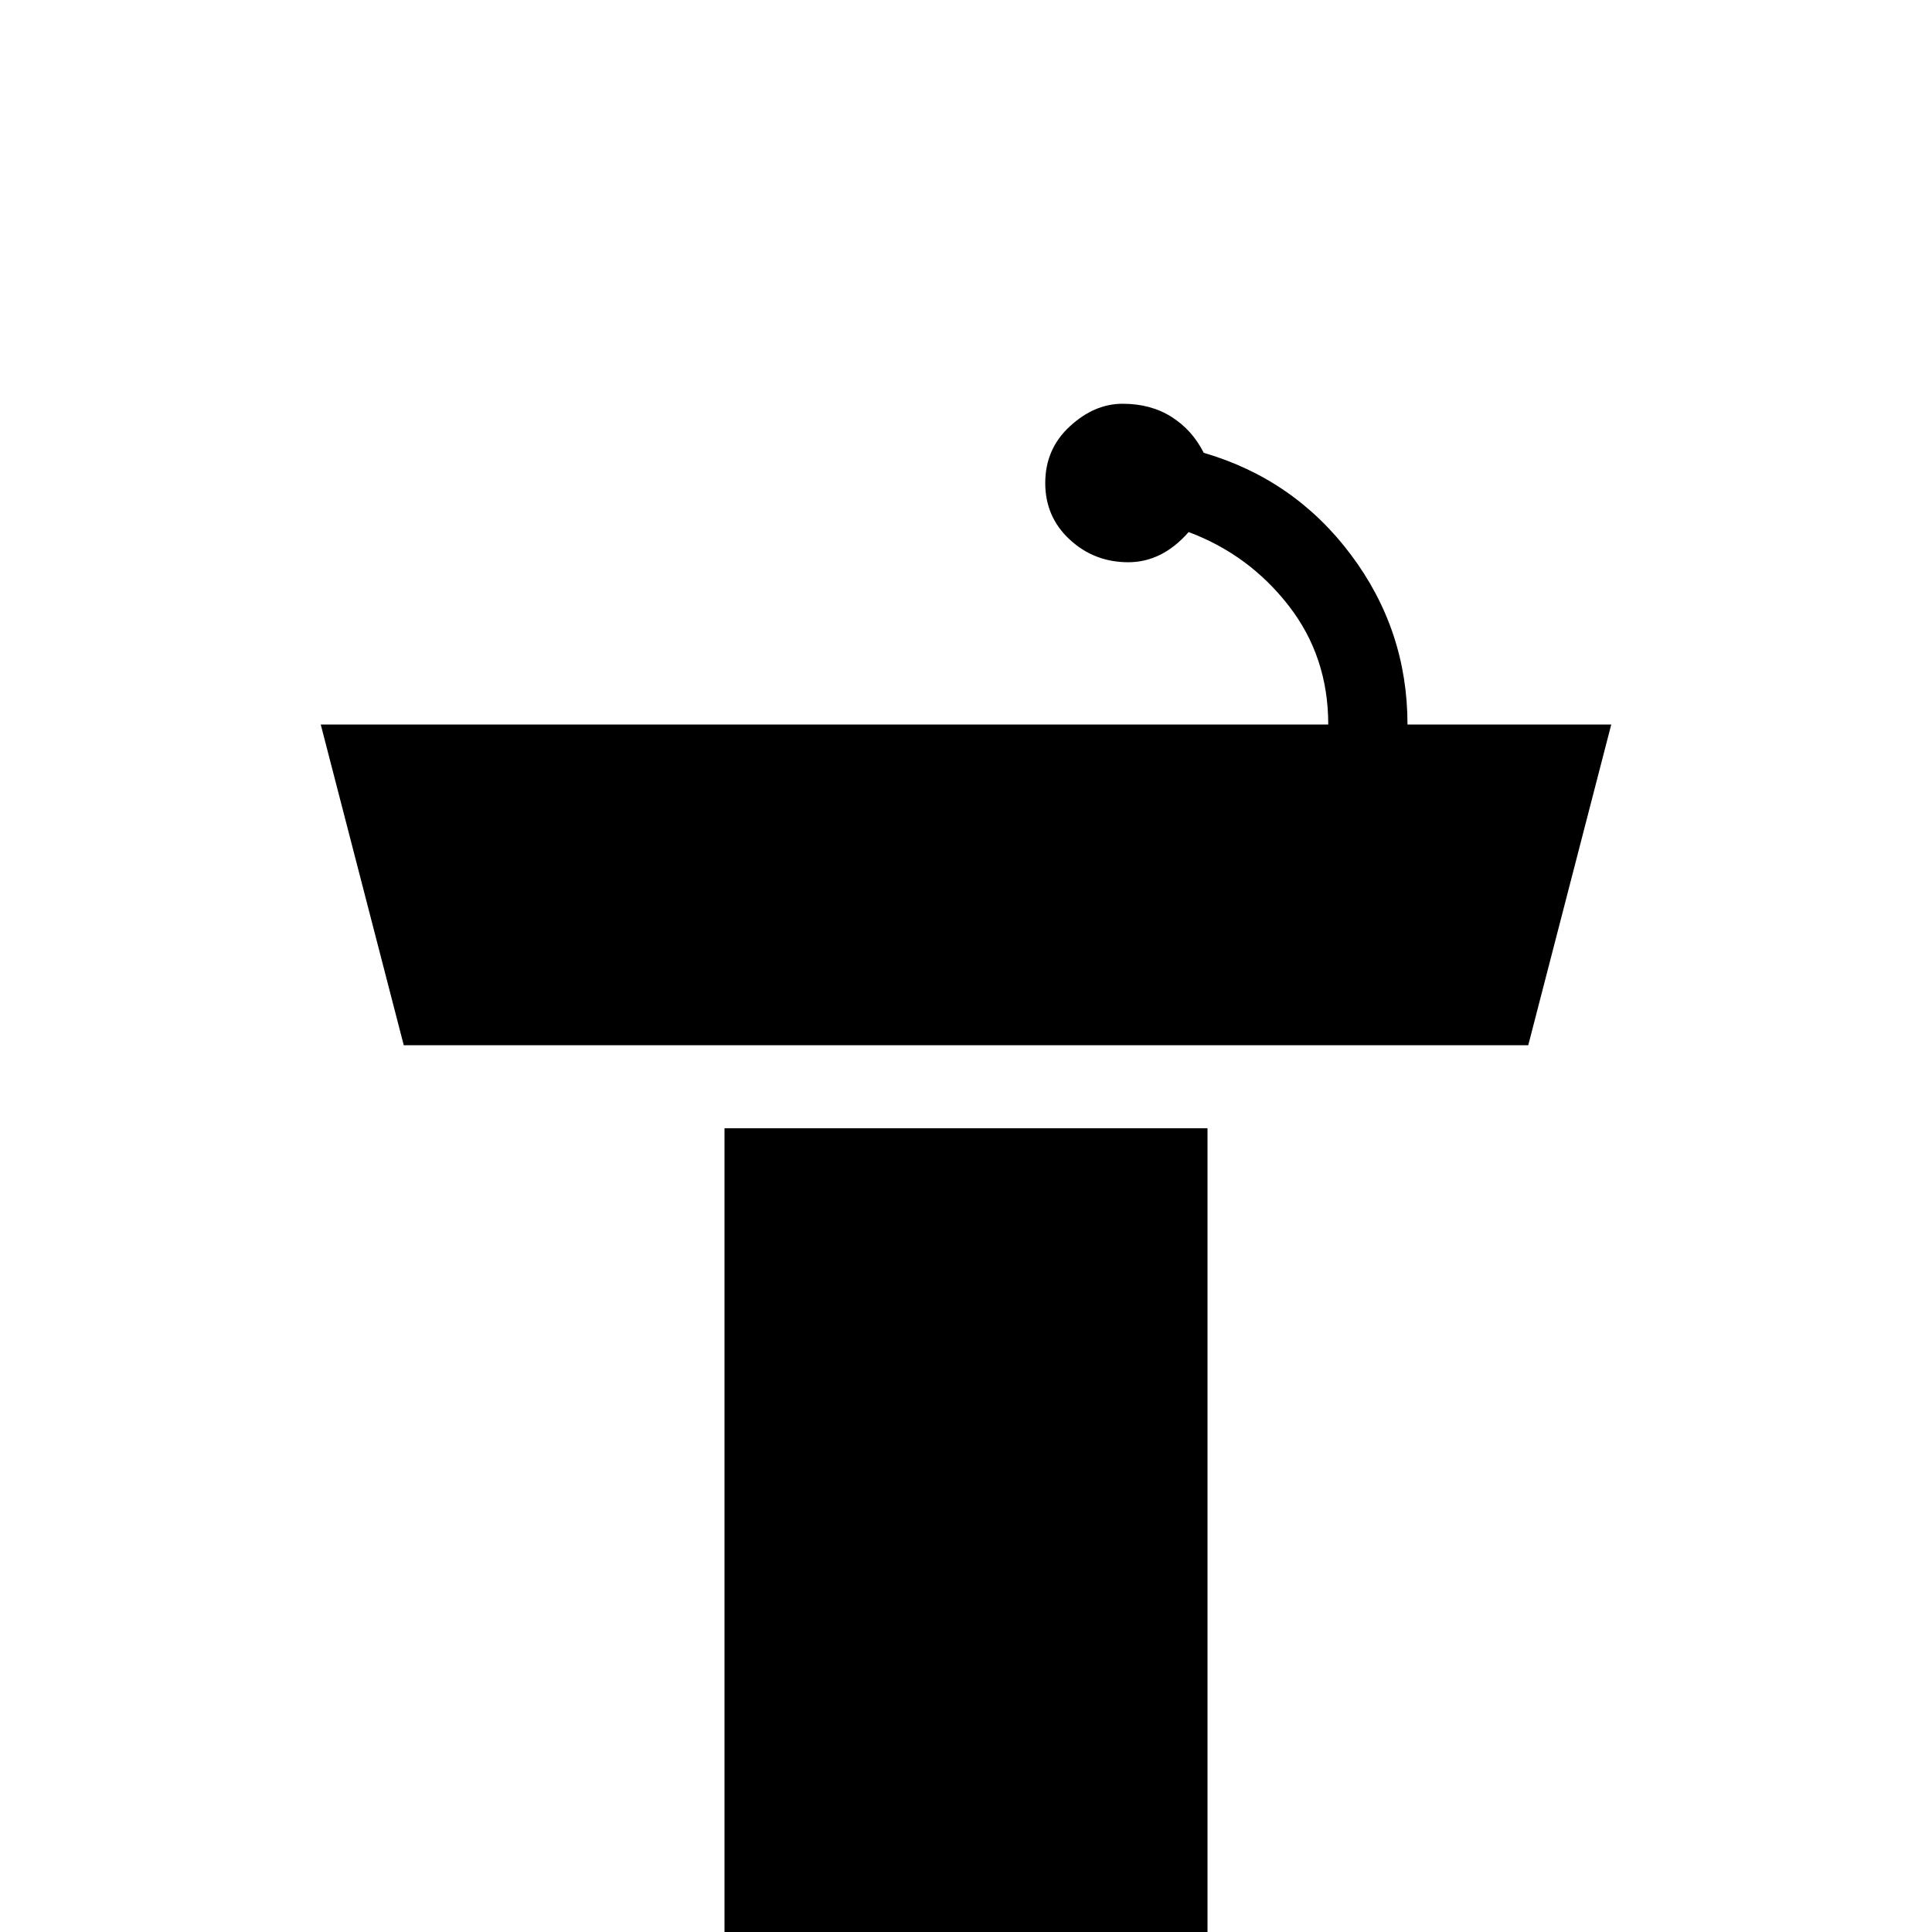 <svg xmlns="http://www.w3.org/2000/svg" viewBox="0 -512 512 512">
	<path fill="#000000" d="M363 0V21H149V0H192V-213H320V0ZM373 -320Q373 -345 358 -365Q343 -385 319 -392Q316 -398 310.5 -401.5Q305 -405 297.5 -405Q290 -405 283.5 -399Q277 -393 277 -384Q277 -375 283.5 -369Q290 -363 299 -363Q308 -363 315 -371Q331 -365 341.5 -351.5Q352 -338 352 -320H85L107 -235H405L427 -320Z"/>
</svg>